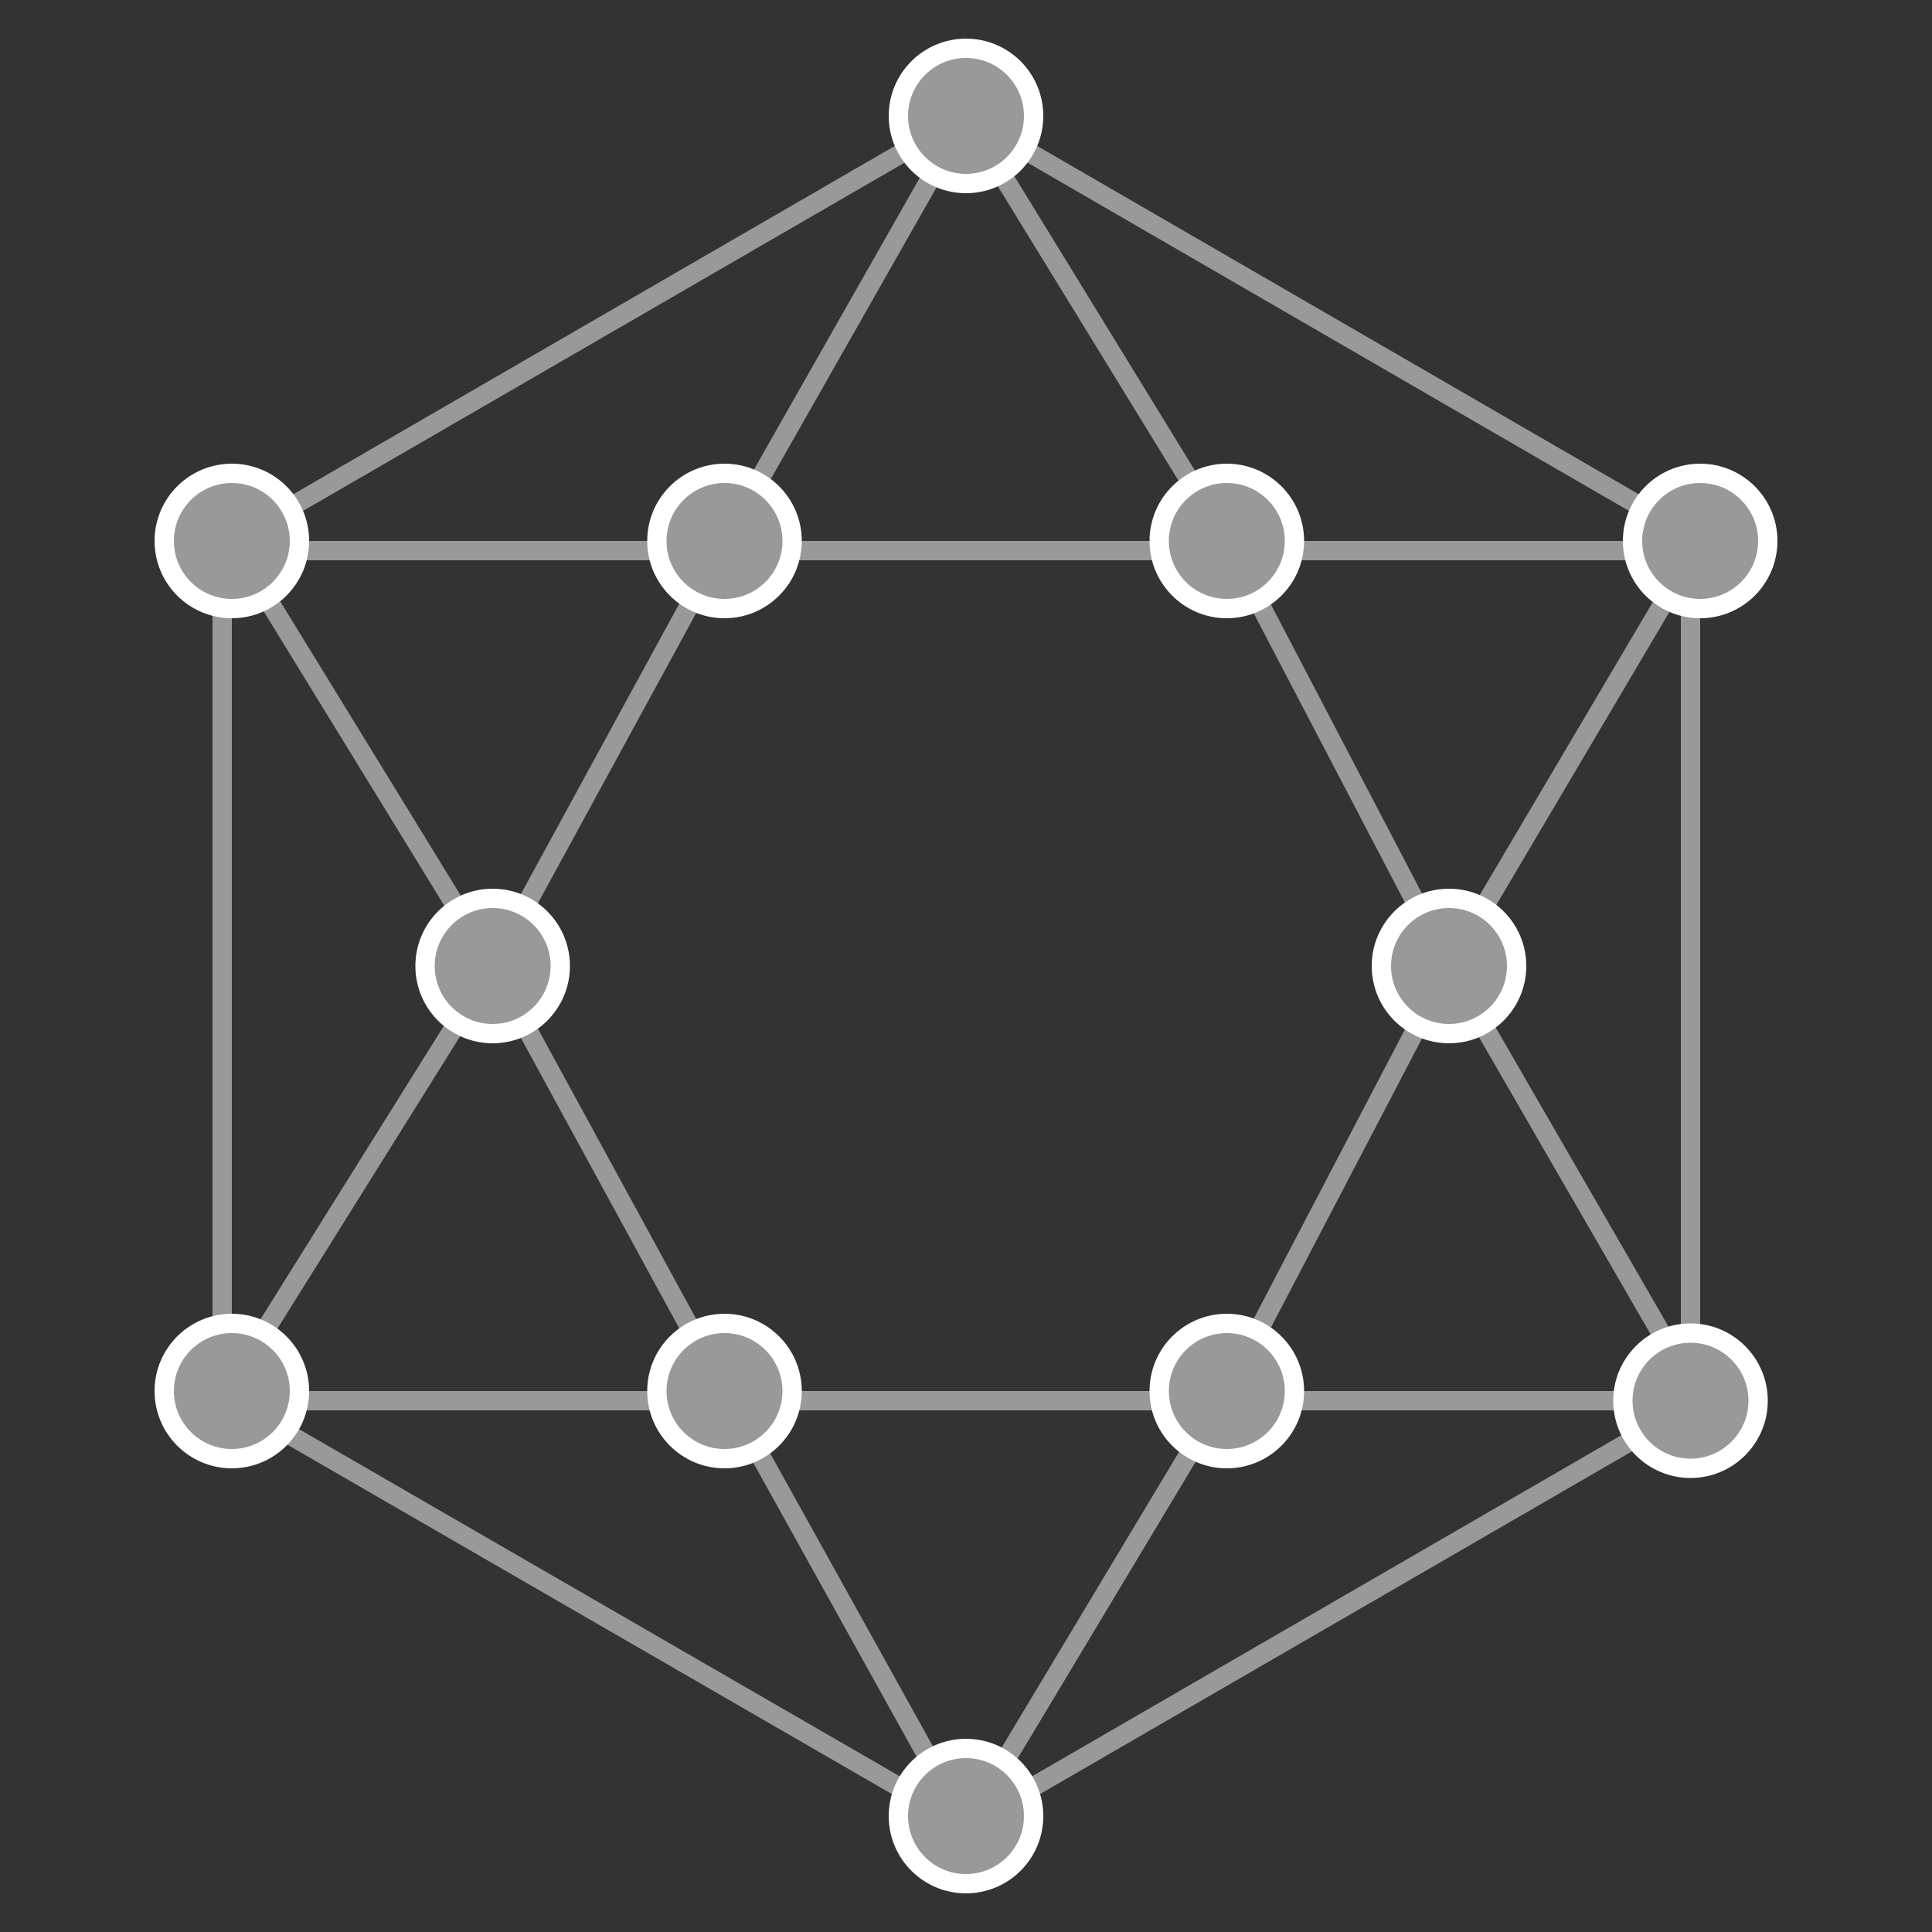 <svg x="0px" y="0px" viewBox="0 0 200 200">

<rect x="0" y="0" width="200" height="200" fill="#333333" stroke="none"/>

<polygon style="opacity: 0" fill="#006DD9" points="24,56 100,12 176,56 175,145 100,188 24,144 "/>

<line style="stroke: #999" stroke-width="2" x1="75" y1="56" x2="100" y2="12"/>
<line style="stroke: #999" stroke-width="2" x1="100" y1="12" x2="127" y2="56"/>
<line style="stroke: #999" stroke-width="2" x1="127" y1="57" x2="176" y2="57"/>
<line style="stroke: #999" stroke-width="2" x1="176" y1="56" x2="100" y2="12"/>
<line style="stroke: #999" stroke-width="2" x1="100" y1="12" x2="24" y2="56"/>
<line style="stroke: #999" stroke-width="2" x1="75" y1="57" x2="24" y2="57"/>
<line style="stroke: #999" stroke-width="2" x1="75" y1="57" x2="127" y2="57"/>
<line style="stroke: #999" stroke-width="2" x1="127" y1="56" x2="150" y2="100"/>
<line style="stroke: #999" stroke-width="2" x1="150" y1="100" x2="127" y2="144"/>
<line style="stroke: #999" stroke-width="2" x1="127" y1="145" x2="75" y2="145"/>
<line style="stroke: #999" stroke-width="2" x1="75" y1="144" x2="51" y2="100"/>
<line style="stroke: #999" stroke-width="2" x1="51" y1="100" x2="75" y2="56"/>
<line style="stroke: #999" stroke-width="2" x1="51" y1="100" x2="24" y2="56"/>
<line style="stroke: #999" stroke-width="2" x1="23" y1="56" x2="23" y2="144"/>
<line style="stroke: #999" stroke-width="2" x1="23.5" y1="144" x2="51" y2="100"/>
<line style="stroke: #999" stroke-width="2" x1="23" y1="145" x2="75" y2="145"/>
<line style="stroke: #999" stroke-width="2" x1="127" y1="145" x2="176" y2="145"/>
<line style="stroke: #999" stroke-width="2" x1="176" y1="145" x2="150" y2="100"/>
<line style="stroke: #999" stroke-width="2" x1="150" y1="100" x2="176" y2="56"/>
<line style="stroke: #999" stroke-width="2" x1="175" y1="56" x2="175" y2="145"/>
<line style="stroke: #999" stroke-width="2" x1="176" y1="145" x2="100" y2="189"/>
<line style="stroke: #999" stroke-width="2" x1="100" y1="189" x2="127" y2="144"/>
<line style="stroke: #999" stroke-width="2" x1="100" y1="189" x2="75" y2="144"/>
<line style="stroke: #999" stroke-width="2" x1="23" y1="144.5" x2="100" y2="189"/>

<circle style="fill: #999" stroke="#FFFFFF" stroke-width="2" cx="24" cy="56" r="7"/>
<circle style="fill: #999" stroke="#FFFFFF" stroke-width="2" cx="24" cy="144" r="7"/>
<circle style="fill: #999" stroke="#FFFFFF" stroke-width="2" cx="176" cy="56" r="7"/>
<circle style="fill: #999" stroke="#FFFFFF" stroke-width="2" cx="175" cy="145" r="7"/>
<circle style="fill: #999" stroke="#FFFFFF" stroke-width="2" cx="100" cy="12" r="7"/>
<circle style="fill: #999" stroke="#FFFFFF" stroke-width="2" cx="100" cy="188" r="7"/>
<circle style="fill: #999" stroke="#FFFFFF" stroke-width="2" cx="75" cy="56" r="7"/>
<circle style="fill: #999" stroke="#FFFFFF" stroke-width="2" cx="127" cy="56" r="7"/>
<circle style="fill: #999" stroke="#FFFFFF" stroke-width="2" cx="75" cy="144" r="7"/>
<circle style="fill: #999" stroke="#FFFFFF" stroke-width="2" cx="127" cy="144" r="7"/>
<circle style="fill: #999" stroke="#FFFFFF" stroke-width="2" cx="51" cy="100" r="7"/>
<circle style="fill: #999" stroke="#FFFFFF" stroke-width="2" cx="150" cy="100" r="7"/>

</svg>
